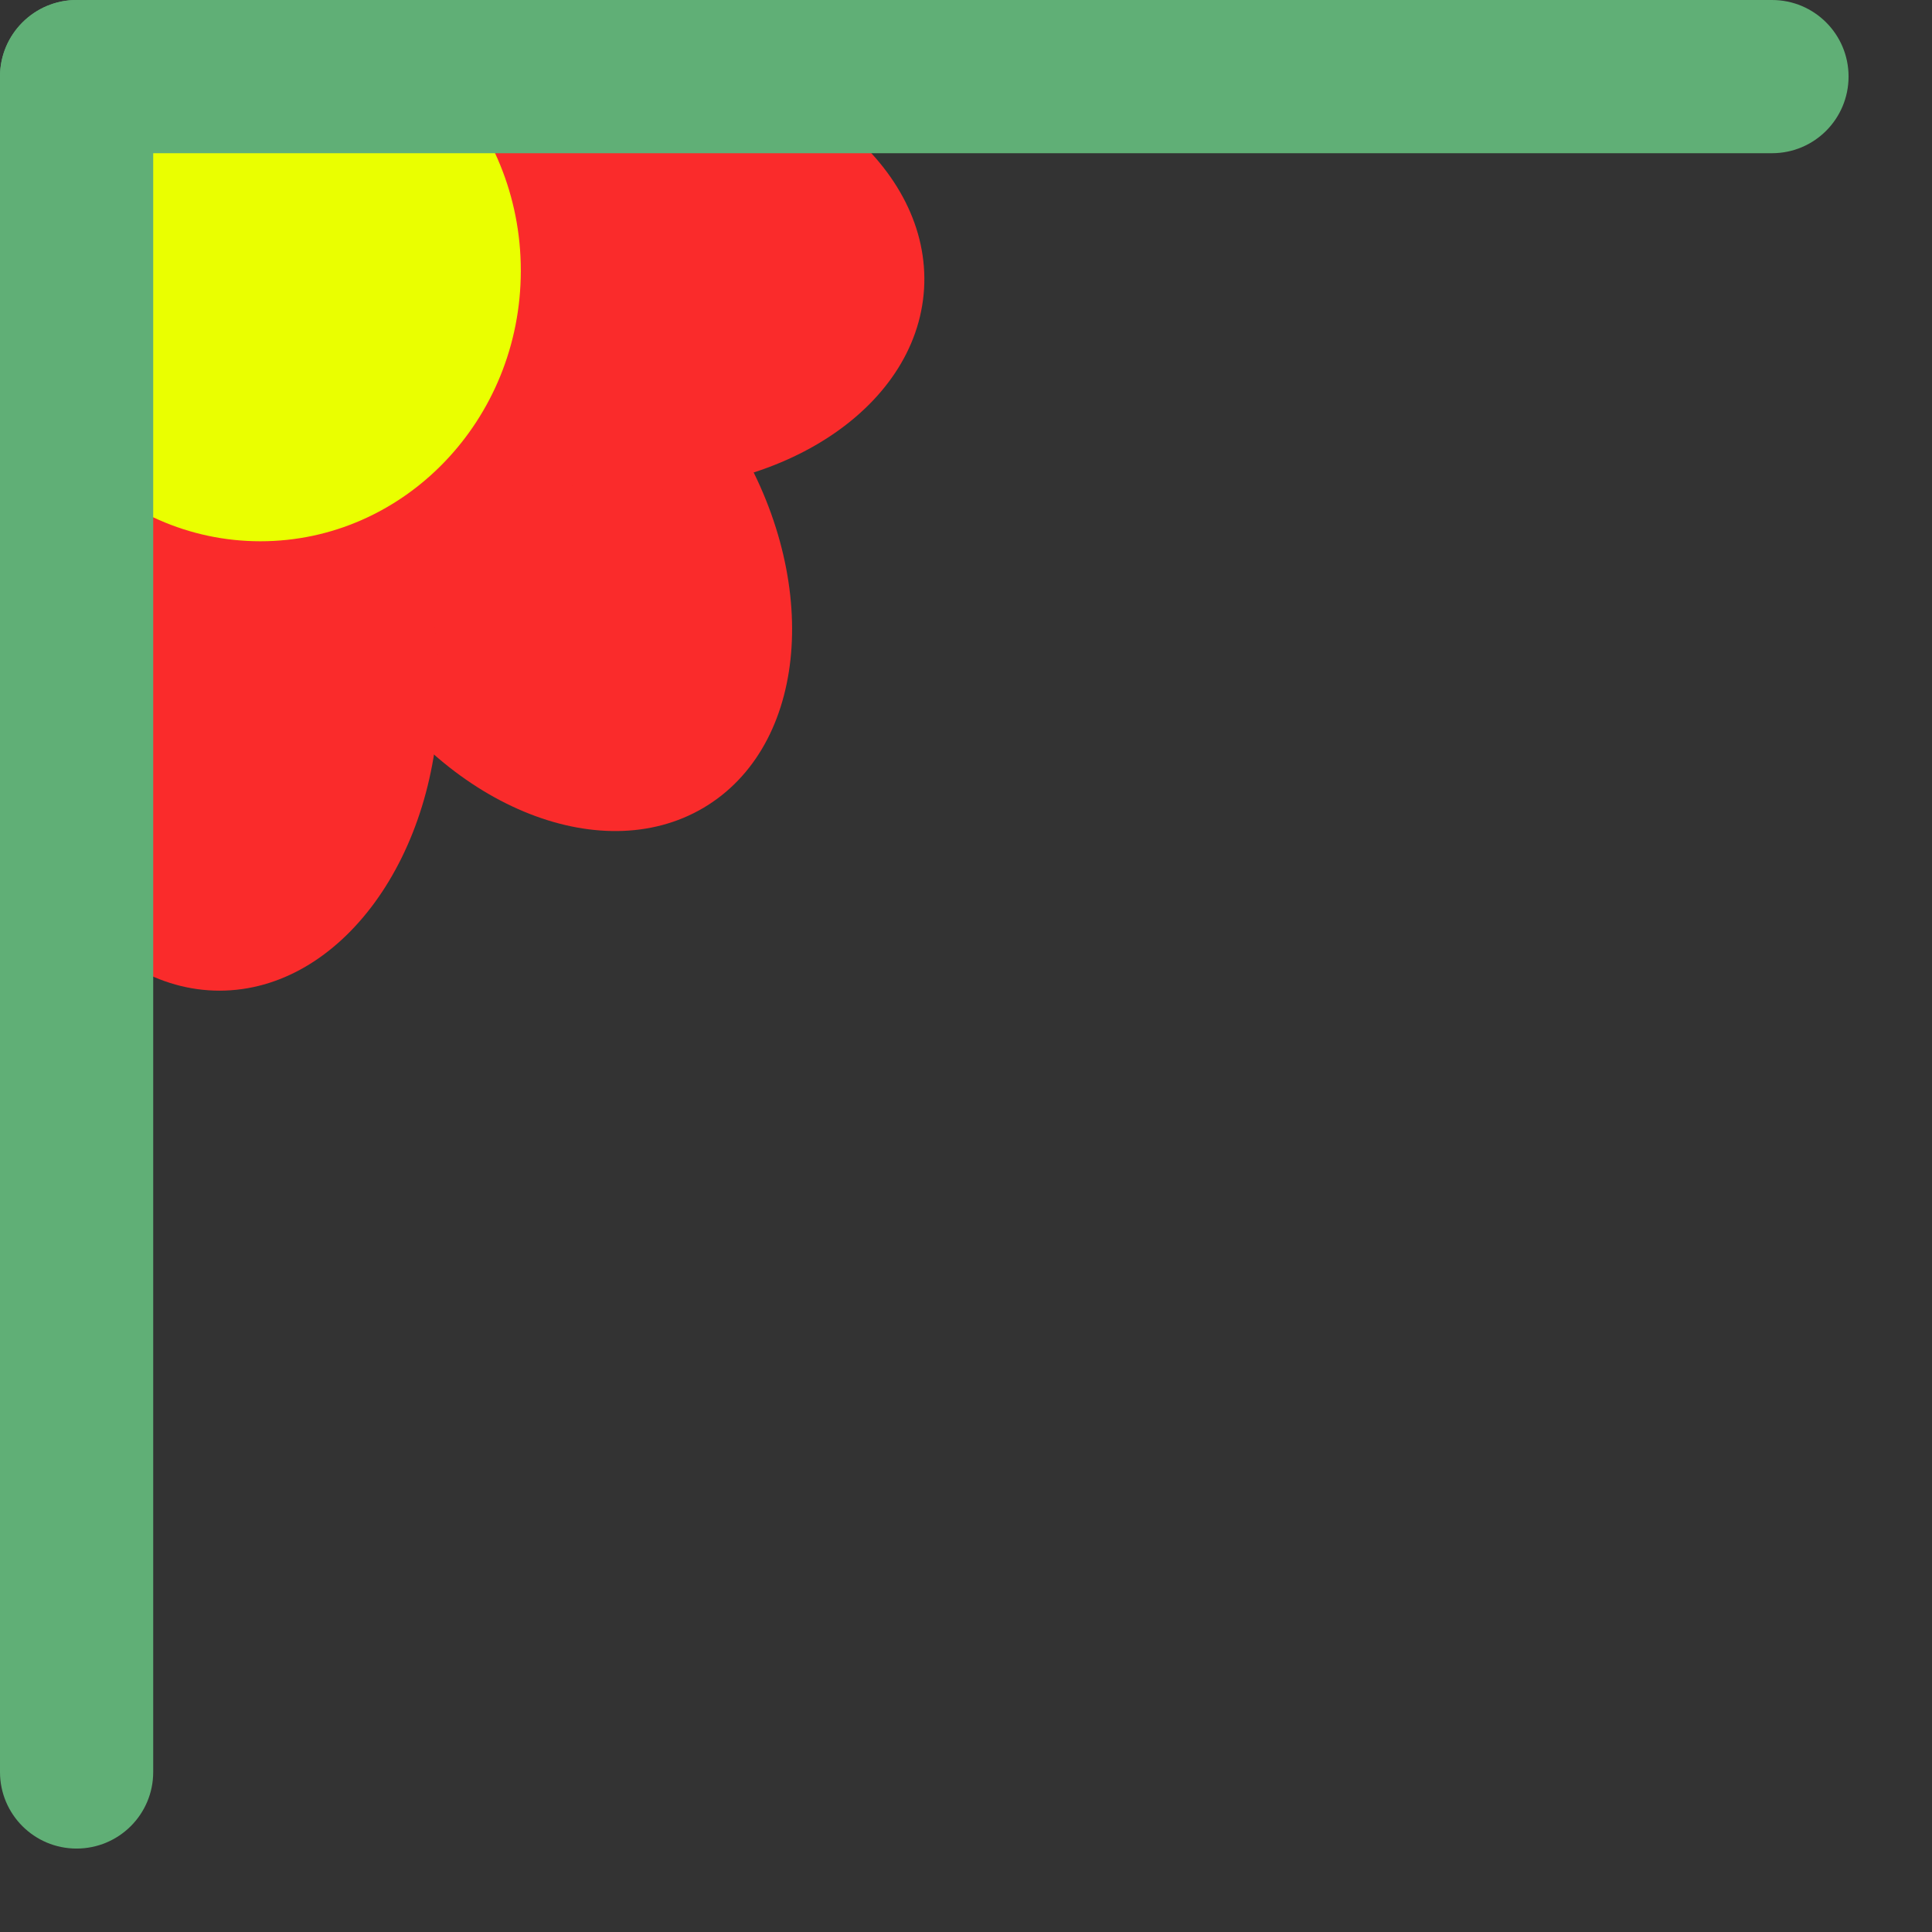 <?xml version="1.0" encoding="UTF-8" standalone="no"?>
<!DOCTYPE svg PUBLIC "-//W3C//DTD SVG 1.1//EN" "http://www.w3.org/Graphics/SVG/1.1/DTD/svg11.dtd">
<svg version="1.1" xmlns="http://www.w3.org/2000/svg" xmlns:xlink="http://www.w3.org/1999/xlink" preserveAspectRatio="xMidYMid meet" viewBox="0 0 132.283 132.283" width="132.28" height="132.28"><rect x="0" y="0" width="132.283" height="132.283" fill="#333333" stroke="none"/><defs><path d="M50.08 29.64C56.19 39.24 55.48 50.66 48.48 55.12C41.48 59.57 30.83 55.4 24.71 45.79C18.6 36.19 19.31 24.77 26.31 20.32C33.31 15.86 43.96 20.04 50.08 29.64Z" id="a6sC3ZOOZM"></path><path d="M43.59 3.52C54.95 4.21 63.77 11.5 63.27 19.78C62.76 28.07 53.13 34.23 41.76 33.54C30.4 32.85 21.58 25.56 22.08 17.28C22.59 9 32.22 2.83 43.59 3.52Z" id="g1u05yzUPT"></path><path d="M30.07 47.2C30.07 58.59 23.33 67.83 15.03 67.83C6.74 67.83 0 58.59 0 47.2C0 35.82 6.74 26.57 15.03 26.57C23.33 26.57 30.07 35.82 30.07 47.2Z" id="aBYh17ITd"></path><path d="M35.66 18.53C35.66 28.76 27.67 37.06 17.83 37.06C7.99 37.06 0 28.76 0 18.53C0 8.3 7.99 0 17.83 0C27.67 0 35.66 8.3 35.66 18.53Z" id="b20DnIjMOz"></path><path d="M5.24 0C8.14 0 10.49 2.35 10.49 5.24C10.49 29.51 10.49 97.06 10.49 121.33C10.49 124.23 8.14 126.57 5.24 126.57C4.2 126.57 6.29 126.57 5.24 126.57C2.35 126.57 0 124.23 0 121.33C0 97.06 0 29.51 0 5.24C0 2.35 2.35 0 5.24 0C6.29 0 4.2 0 5.24 0Z" id="ef03tdanv"></path><path d="M0 5.24C0 2.35 2.35 0 5.24 0C29.51 0 97.06 0 121.33 0C124.23 0 126.57 2.35 126.57 5.24C126.57 6.29 126.57 4.2 126.57 5.24C126.57 8.14 124.23 10.49 121.33 10.49C97.06 10.49 29.51 10.49 5.24 10.49C2.35 10.49 0 8.14 0 5.24C0 4.2 0 6.29 0 5.24Z" id="cmE7WtoZT"></path></defs><g><g><g><use xlink:href="#a6sC3ZOOZM" opacity="1" fill="#fa2b2b" fill-opacity="1"></use></g><g><use xlink:href="#g1u05yzUPT" opacity="1" fill="#fa2b2b" fill-opacity="1"></use></g><g><use xlink:href="#aBYh17ITd" opacity="1" fill="#fa2b2b" fill-opacity="1"></use></g><g><use xlink:href="#b20DnIjMOz" opacity="1" fill="#eaff00" fill-opacity="1"></use></g><g><use xlink:href="#ef03tdanv" opacity="1" fill="#60af76" fill-opacity="1"></use></g><g><use xlink:href="#cmE7WtoZT" opacity="1" fill="#60af76" fill-opacity="1"></use></g></g></g></svg>